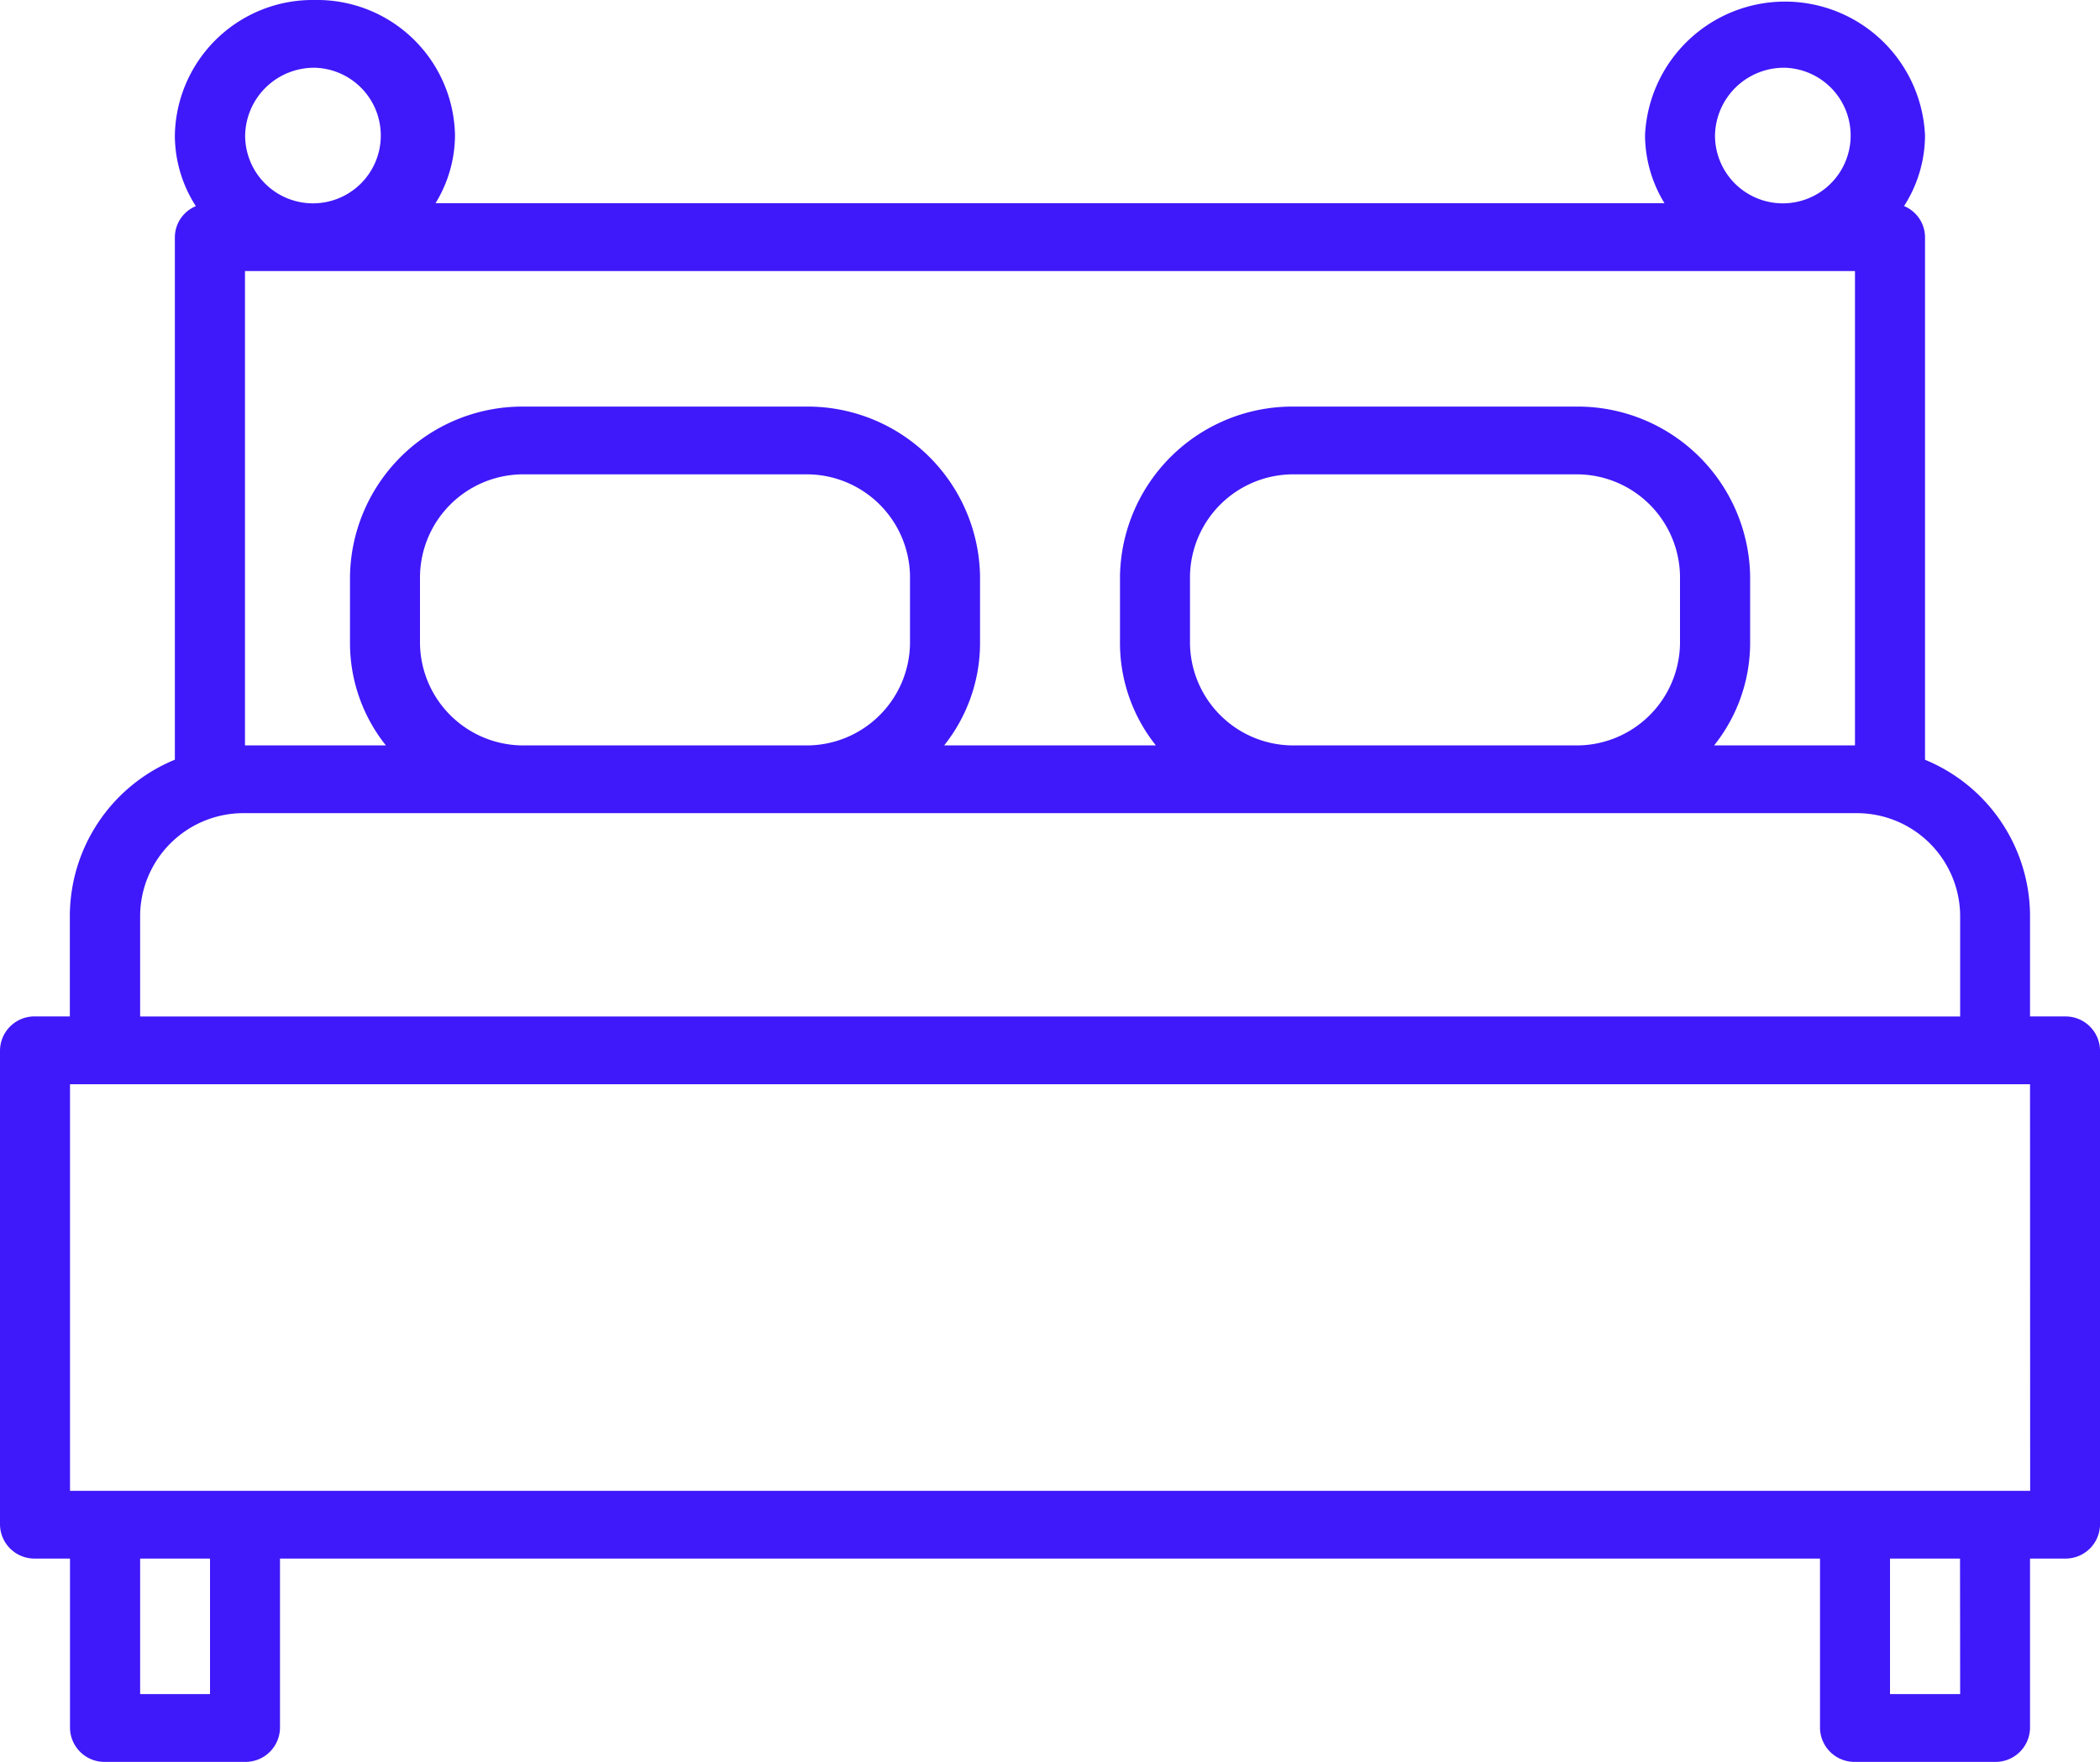 <svg xmlns="http://www.w3.org/2000/svg" width="67.435" height="56.587" viewBox="0 0 67.435 56.587">
  <path id="Trazado_2210" data-name="Trazado 2210" d="M66.312,64.646H65.188V61.382a5.438,5.438,0,0,0-3.372-4.98V39.618a1.088,1.088,0,0,0-.674-1,4.207,4.207,0,0,0,.674-2.268,4.5,4.5,0,0,0-8.991,0,4.206,4.206,0,0,0,.625,2.176H13.986a4.206,4.206,0,0,0,.625-2.176A4.426,4.426,0,0,0,10.115,32a4.426,4.426,0,0,0-4.5,4.353,4.207,4.207,0,0,0,.674,2.268,1.088,1.088,0,0,0-.674,1V56.4a5.438,5.438,0,0,0-3.372,4.98v3.265H1.124A1.107,1.107,0,0,0,0,65.735V80.97a1.107,1.107,0,0,0,1.124,1.088H2.248V87.5a1.107,1.107,0,0,0,1.124,1.088h4.5A1.107,1.107,0,0,0,8.991,87.5V82.058H58.444V87.5a1.107,1.107,0,0,0,1.124,1.088h4.5A1.107,1.107,0,0,0,65.188,87.5V82.058h1.124a1.107,1.107,0,0,0,1.124-1.088V65.735A1.107,1.107,0,0,0,66.312,64.646ZM57.32,34.176a2.178,2.178,0,1,1-2.248,2.176A2.213,2.213,0,0,1,57.32,34.176Zm-47.2,0a2.178,2.178,0,1,1-2.248,2.176A2.213,2.213,0,0,1,10.115,34.176ZM7.867,40.706h51.7V55.941H55.043A5.275,5.275,0,0,0,56.2,52.676V50.5a5.539,5.539,0,0,0-5.62-5.441H41.585a5.539,5.539,0,0,0-5.62,5.441v2.176a5.275,5.275,0,0,0,1.153,3.265h-6.8a5.275,5.275,0,0,0,1.153-3.265V50.5a5.539,5.539,0,0,0-5.62-5.441H16.859a5.539,5.539,0,0,0-5.62,5.441v2.176a5.275,5.275,0,0,0,1.153,3.265H7.867ZM53.948,50.5v2.176a3.319,3.319,0,0,1-3.372,3.265H41.585a3.319,3.319,0,0,1-3.372-3.265V50.5a3.319,3.319,0,0,1,3.372-3.265h8.991A3.319,3.319,0,0,1,53.948,50.5Zm-24.726,0v2.176a3.32,3.32,0,0,1-3.372,3.265H16.859a3.32,3.32,0,0,1-3.372-3.265V50.5a3.319,3.319,0,0,1,3.372-3.265H25.85A3.319,3.319,0,0,1,29.222,50.5ZM4.5,61.382a3.319,3.319,0,0,1,3.372-3.265h51.7a3.319,3.319,0,0,1,3.372,3.265v3.265H4.5ZM6.744,86.411H4.5V82.058H6.744Zm56.2,0H60.692V82.058H62.94Zm2.248-6.529H2.248V66.823h62.94Z" transform="translate(0 -32)" fill="#3f19f9"/>
</svg>
